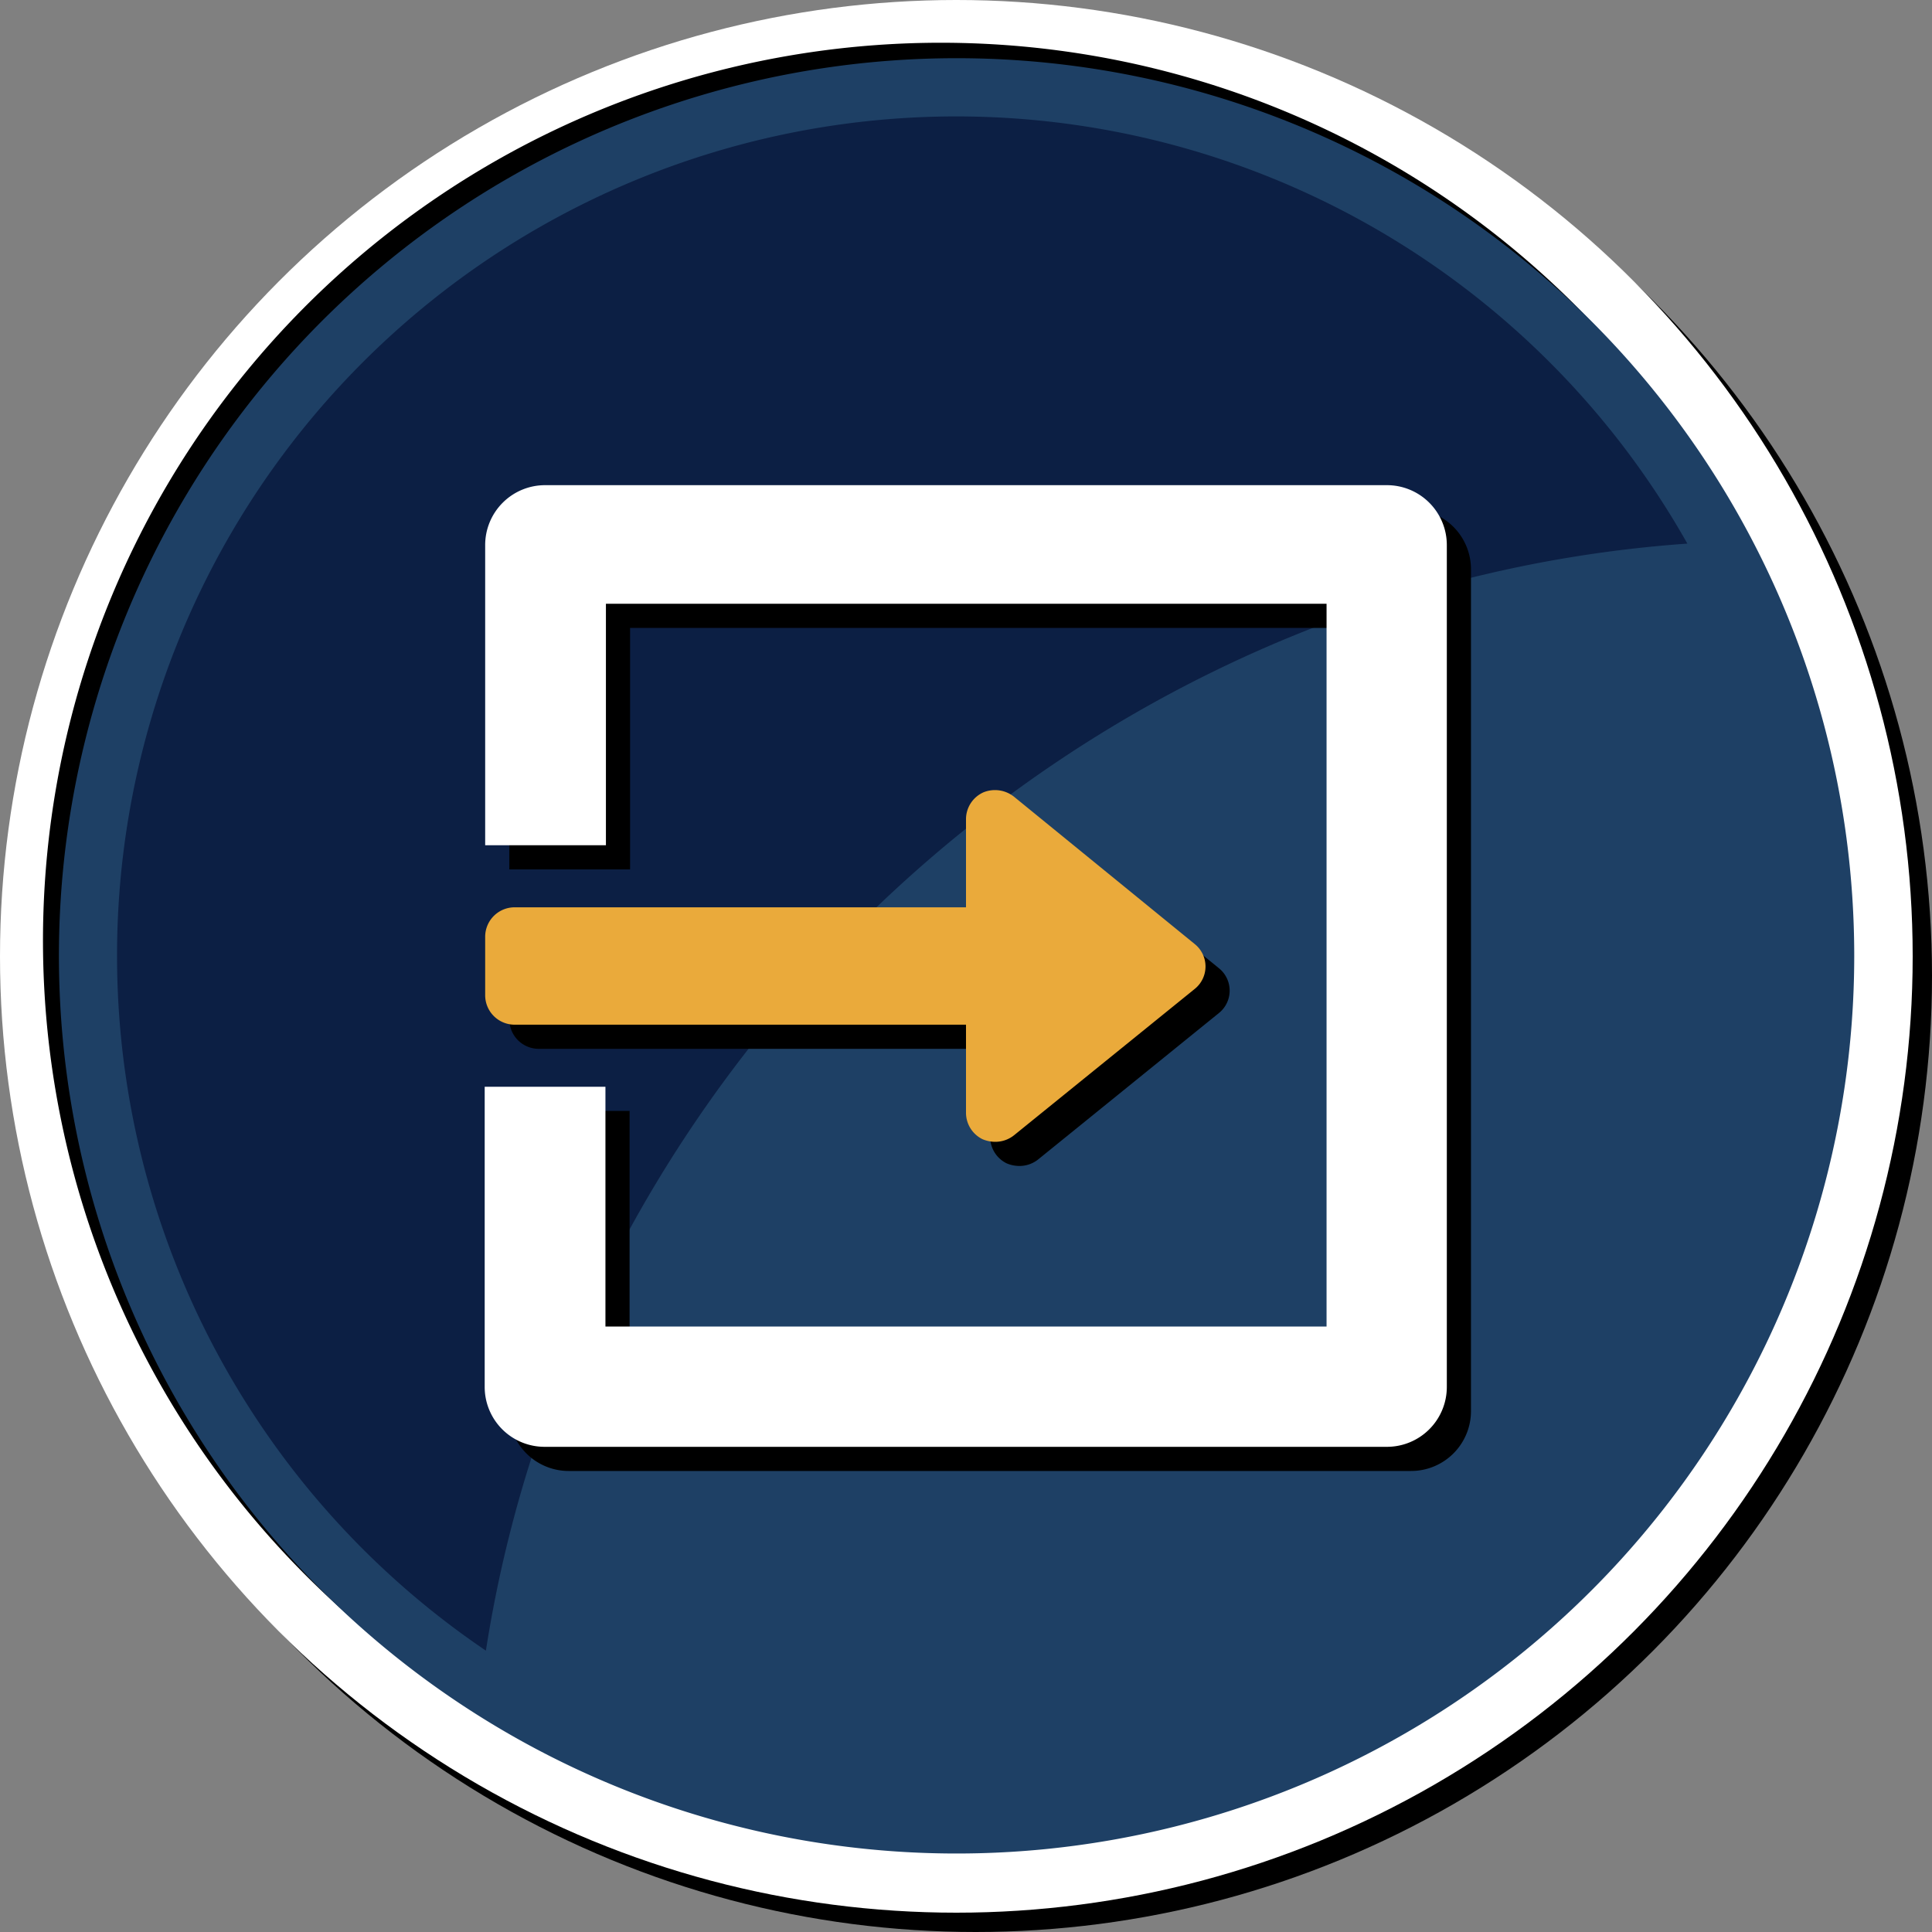 <svg id="Layer_1" data-name="Layer 1" xmlns="http://www.w3.org/2000/svg" viewBox="0 0 80 80"><rect x="0" y="0" width="80" height="80" fill="#808080" stroke="none"/><defs><style>.cls-1{fill:#fff;}.cls-2{fill:#1e4065;}.cls-3{fill:#0c1f44;}.cls-4{fill:#eaaa3b;}</style></defs><title>icon-swap-process-color-80h</title><circle cx="40.4" cy="40.4" r="39.6"/><circle class="cls-1" cx="39.6" cy="39.6" r="39.6"/><path d="M76.14,38.94A37.18,37.18,0,1,1,39,1.77,37.18,37.18,0,0,1,76.14,38.94Z"/><path class="cls-2" d="M76.78,39.59A37.17,37.17,0,1,1,39.61,2.41,37.17,37.17,0,0,1,76.78,39.59Z"/><path class="cls-3" d="M69.87,22.51A34.75,34.75,0,1,0,20.12,68.35C23.94,43.8,44.77,24.28,69.87,22.51Z"/><path d="M21.09,42.22V39.78a1.22,1.22,0,0,1,1.24-1.21H41V34.92a1.22,1.22,0,0,1,.72-1.11A1.27,1.27,0,0,1,43,34l7.47,6.09a1.19,1.19,0,0,1,0,1.86L43,48a1.24,1.24,0,0,1-.8.28,1.35,1.35,0,0,1-.52-.11A1.22,1.22,0,0,1,41,47.08V43.43H22.33A1.22,1.22,0,0,1,21.09,42.22Z"/><path d="M58.42,21.09H23.58a2.48,2.48,0,0,0-2.49,2.49V36h5v-10H55.93V55.93H26.07V46h-5V58.42a2.48,2.48,0,0,0,2.49,2.49H58.42a2.48,2.48,0,0,0,2.49-2.49V23.58A2.48,2.48,0,0,0,58.42,21.09Z"/><path class="cls-4" d="M20.09,41.22V38.78a1.22,1.22,0,0,1,1.24-1.21H40V33.92a1.22,1.22,0,0,1,.72-1.11A1.27,1.27,0,0,1,42,33l7.47,6.09a1.19,1.19,0,0,1,0,1.86L42,47a1.24,1.24,0,0,1-.8.28,1.35,1.35,0,0,1-.52-.11A1.22,1.22,0,0,1,40,46.08V42.43H21.33A1.22,1.22,0,0,1,20.09,41.22Z"/><path class="cls-1" d="M57.42,20.09H22.58a2.48,2.48,0,0,0-2.49,2.49V35h5v-10H54.93V54.93H25.07V45h-5V57.42a2.48,2.48,0,0,0,2.49,2.49H57.42a2.48,2.48,0,0,0,2.49-2.49V22.58A2.48,2.48,0,0,0,57.42,20.09Z"/></svg>